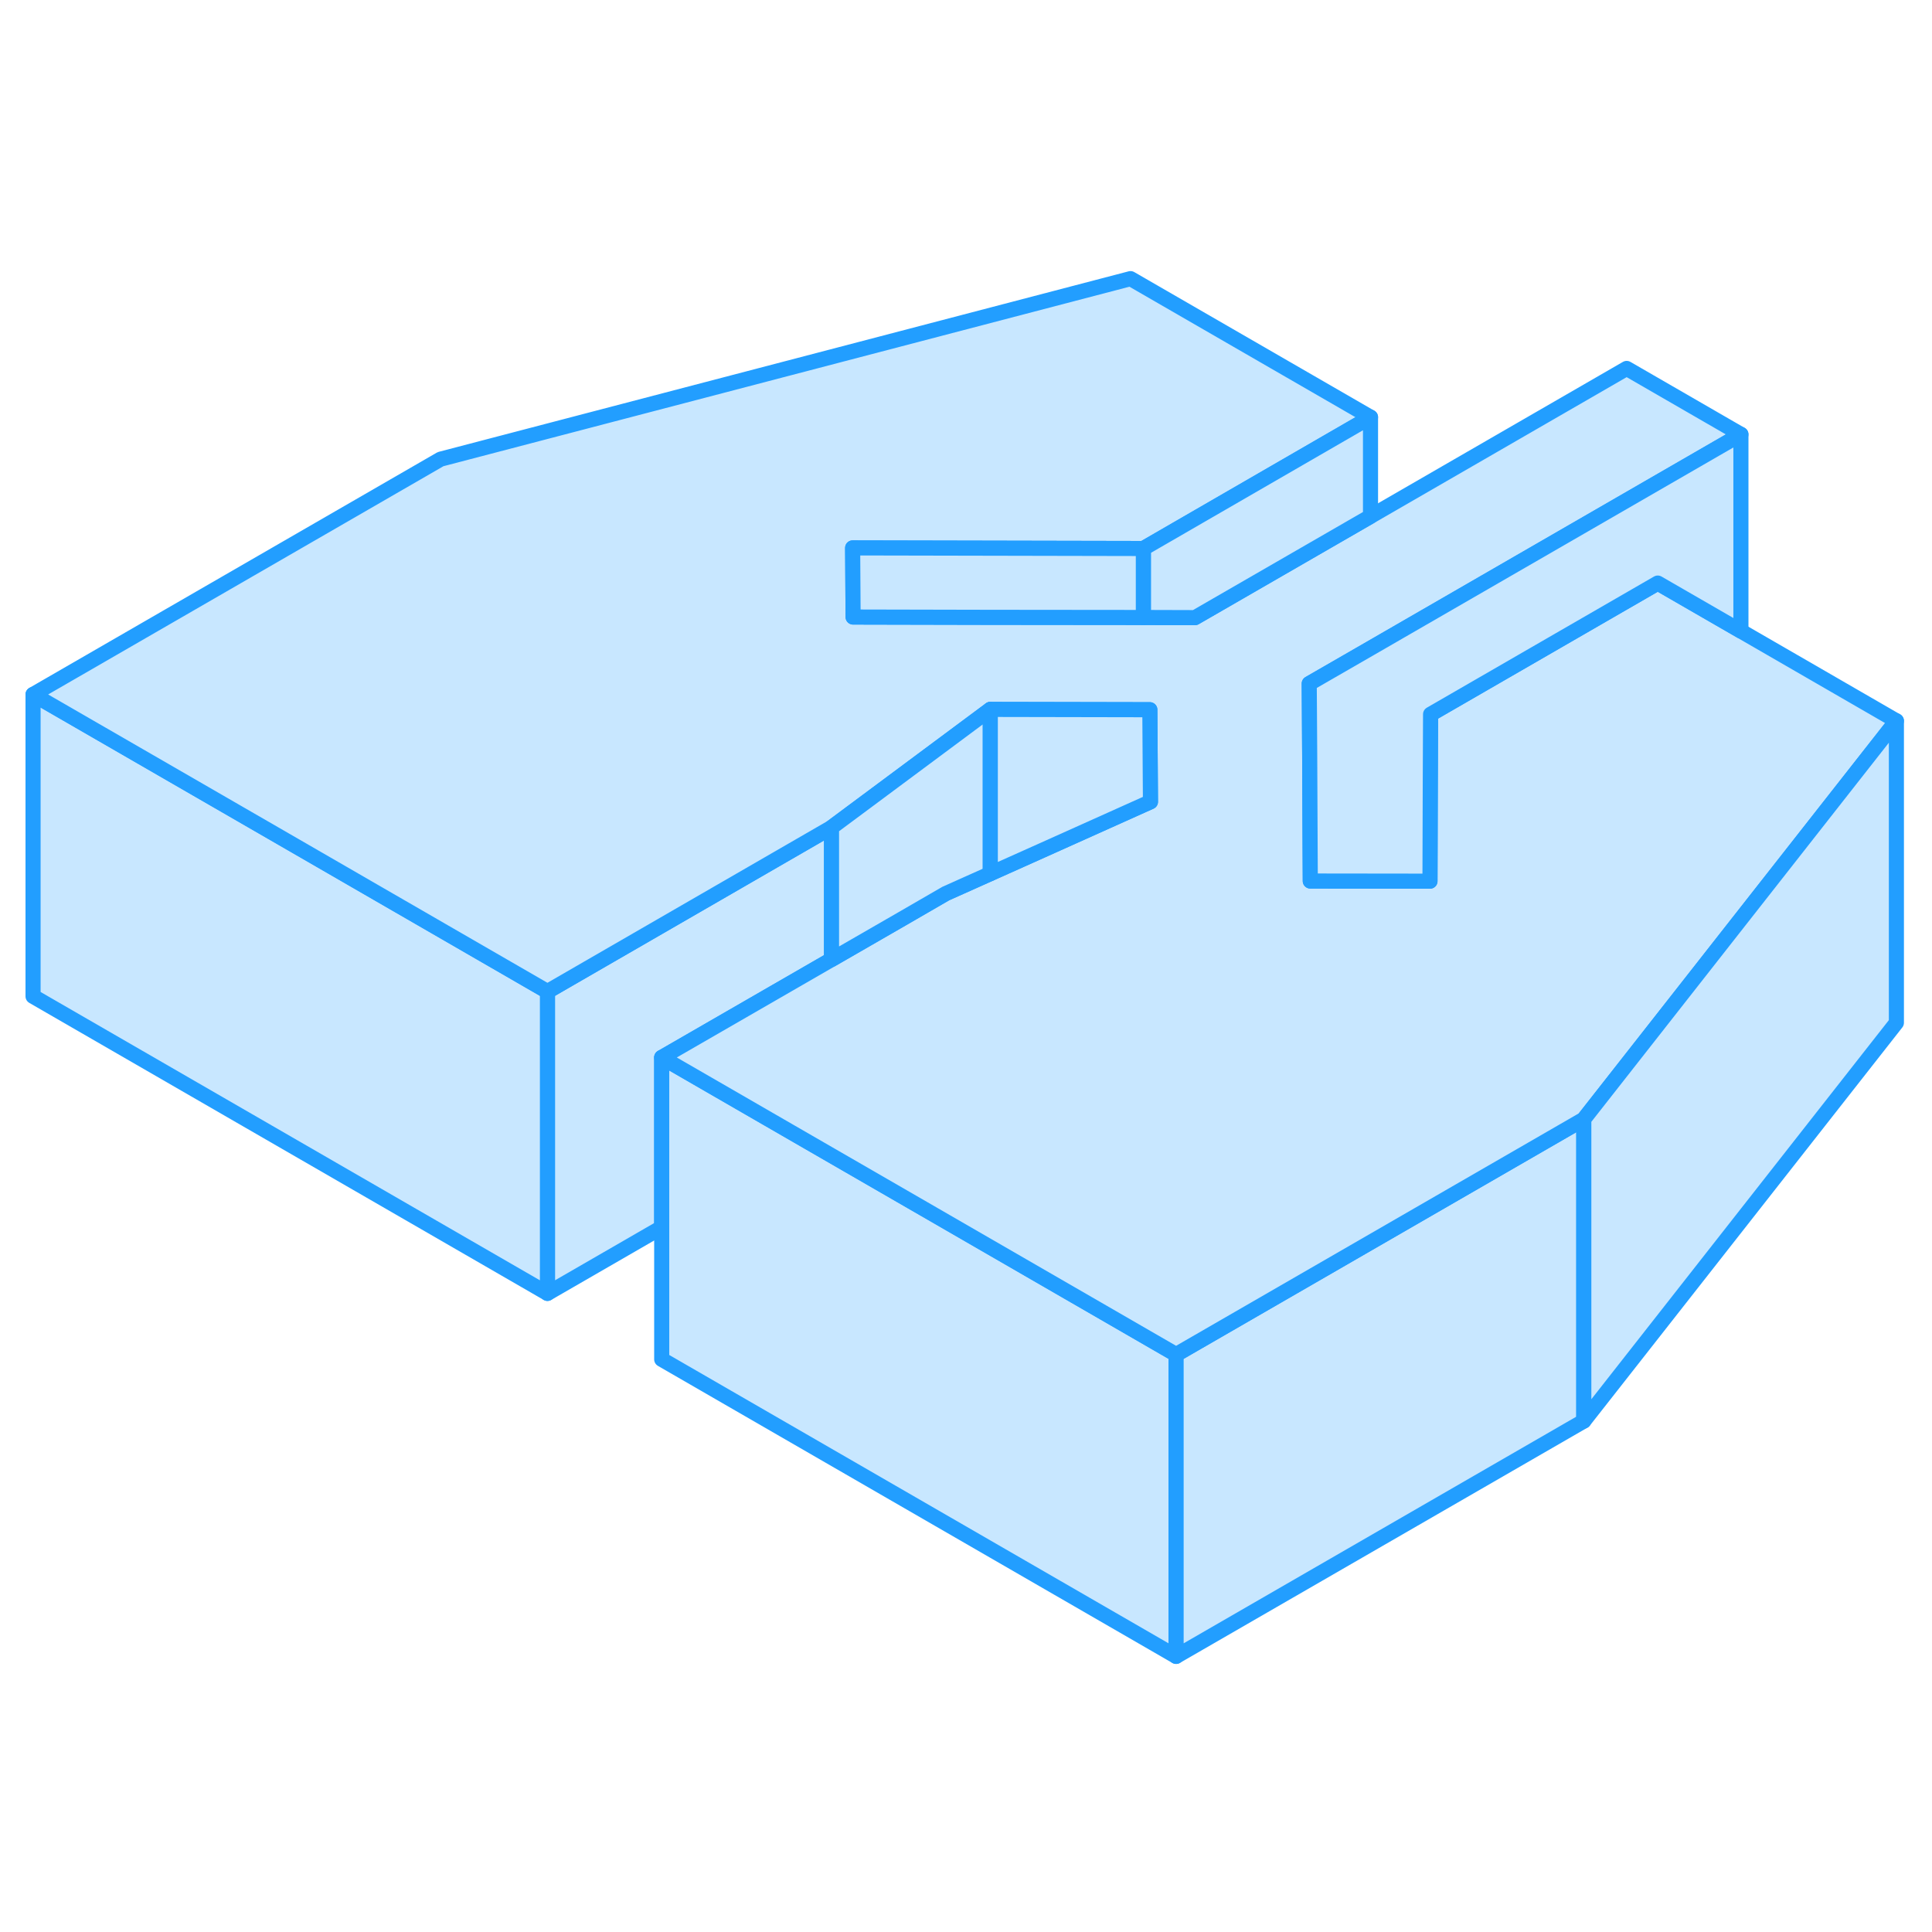<svg width="48" height="48" viewBox="0 0 128 97" fill="#c8e7ff" xmlns="http://www.w3.org/2000/svg" stroke-width="1px" stroke-linecap="round" stroke-linejoin="round"><path d="M55.09 39.32V48.07L43.84 54.56V65.82L36.27 70.19V50.19L55.09 39.32Z" stroke="#229EFF" stroke-linejoin="round"/><path d="M36.27 50.19V70.19L2.19 50.51V30.51L19.511 40.51L36.27 50.19Z" stroke="#229EFF" stroke-linejoin="round"/><path d="M77.92 74.24V94.24L43.84 74.56V54.56L53.59 60.19L61.16 64.56L77.92 74.24Z" stroke="#229EFF" stroke-linejoin="round"/><path d="M104.93 58.649V78.649L77.92 94.24V74.24L104.93 58.649Z" stroke="#229EFF" stroke-linejoin="round"/><path d="M125.64 32.26L114.84 46.02L104.93 58.65L77.92 74.24L61.16 64.56L53.59 60.19L43.84 54.56L55.09 48.07L59.74 45.39L62.66 43.7L65.61 42.38L69.07 40.83L75.751 37.83L76.221 37.62L76.18 31.52H75.751L65.61 31.5L55.09 39.32L36.27 50.19L19.511 40.51L2.19 30.51L29.19 14.92L74.9 2.96L90.8 12.14L75.751 20.84L56.49 20.8L56.52 25.38L65.59 25.4L75.751 25.41L79.16 25.42H79.17L90.8 18.71L107.771 8.91L115.34 13.28L90.8 27.45L86.74 29.79V29.8L86.77 34.47L86.8 41.02L86.81 42.87L94.74 42.88L94.76 36.42L94.781 31.82L109.83 23.13L115.34 26.31L125.64 32.26Z" stroke="#229EFF" stroke-linejoin="round"/><path d="M125.641 32.26V52.26L104.931 78.65V58.65L114.841 46.02L125.641 32.26Z" stroke="#229EFF" stroke-linejoin="round"/><path d="M90.8 12.14V18.71L79.17 25.42H79.16L75.75 25.41V20.84L90.8 12.14Z" stroke="#229EFF" stroke-linejoin="round"/><path d="M115.34 13.28V26.31L109.83 23.13L94.78 31.82L94.76 36.42L94.74 42.88L86.81 42.87L86.8 41.02L86.77 34.47L86.74 29.8V29.79L90.8 27.45L115.34 13.28Z" stroke="#229EFF" stroke-linejoin="round"/><path d="M65.61 31.5V42.38L62.66 43.7L59.74 45.39L55.09 48.07V39.32L65.61 31.5Z" stroke="#229EFF" stroke-linejoin="round"/><path d="M76.221 37.62L75.751 37.83L69.07 40.83L65.61 42.38V31.5L75.751 31.52H76.18L76.221 37.62Z" stroke="#229EFF" stroke-linejoin="round"/><path d="M75.75 20.84V25.41L65.59 25.4L56.52 25.38L56.49 20.8L75.75 20.84Z" stroke="#229EFF" stroke-linejoin="round"/></svg>